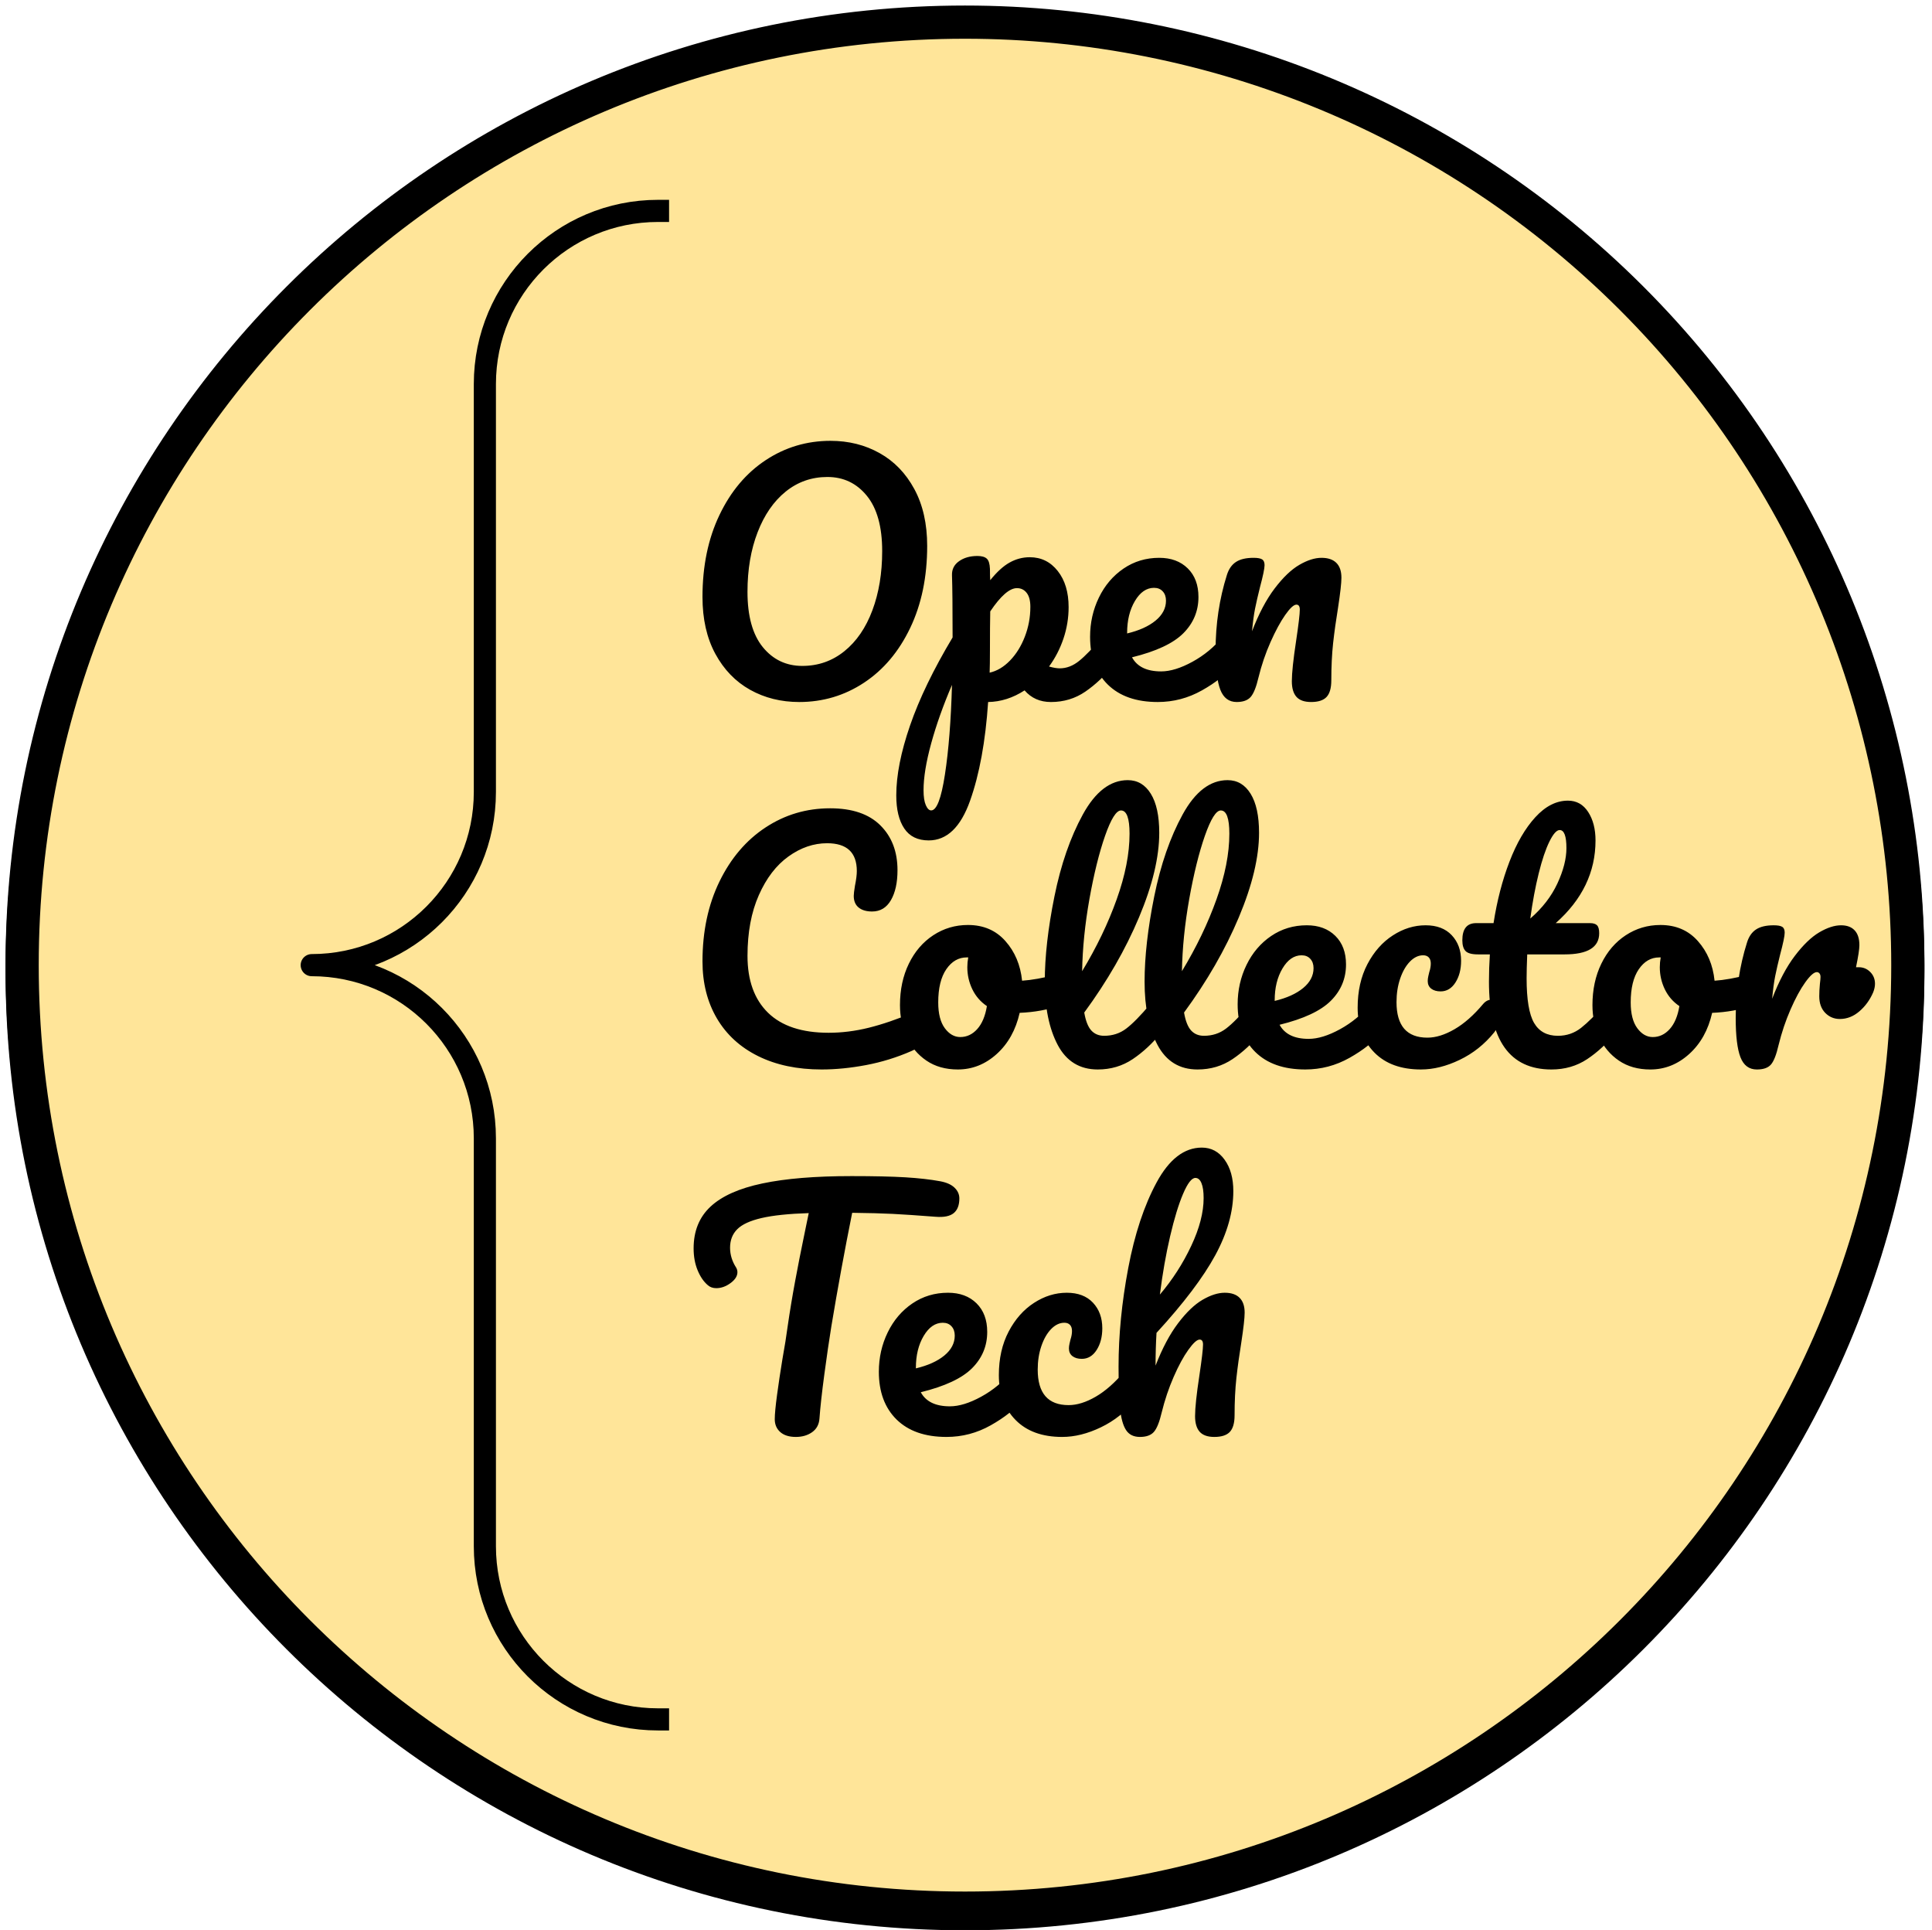 <svg version="1.1" viewBox="0.0 0.0 698.339 697.496" fill="none" stroke="none" stroke-linecap="square" stroke-miterlimit="10" xmlns:xlink="http://www.w3.org/1999/xlink" xmlns="http://www.w3.org/2000/svg"><clipPath id="p.0"><path d="m0 0l698.339 0l0 697.496l-698.339 0l0 -697.496z" clip-rule="nonzero"/></clipPath><g clip-path="url(#p.0)"><path fill="#000000" fill-opacity="0.0" d="m0 0l698.339 0l0 697.496l-698.339 0z" fill-rule="evenodd"/><g filter="url(#shadowFilter-p.1)"><use xlink:href="#p.1" transform="matrix(1.0 0.0 0.0 1.0 0.0 2.0)"/></g><defs><filter id="shadowFilter-p.1" filterUnits="userSpaceOnUse"><feGaussianBlur in="SourceAlpha" stdDeviation="2.0" result="blur"/><feComponentTransfer in="blur" color-interpolation-filters="sRGB"><feFuncR type="linear" slope="0" intercept="0.0"/><feFuncG type="linear" slope="0" intercept="0.0"/><feFuncB type="linear" slope="0" intercept="0.0"/><feFuncA type="linear" slope="0.5" intercept="0"/></feComponentTransfer></filter></defs><g id="p.1"><path fill="#ffe599" d="m8.0 348.803l0 0c0 -188.22 152.583 -340.803 340.803 -340.803l0 0c90.387 0 177.071 35.906 240.984 99.819c63.913 63.913 99.819 150.598 99.819 240.984l0 0c0 188.22 -152.583 340.803 -340.803 340.803l0 0c-188.22 0 -340.803 -152.583 -340.803 -340.803z" fill-rule="evenodd"/><path stroke="#000000" stroke-width="12.0" stroke-linejoin="round" stroke-linecap="butt" d="m8.0 348.803l0 0c0 -188.22 152.583 -340.803 340.803 -340.803l0 0c90.387 0 177.071 35.906 240.984 99.819c63.913 63.913 99.819 150.598 99.819 240.984l0 0c0 188.22 -152.583 340.803 -340.803 340.803l0 0c-188.22 0 -340.803 -152.583 -340.803 -340.803z" fill-rule="evenodd"/></g><path fill="#000000" fill-opacity="0.0" d="m237.843 621.386c-34.563 0 -62.583 -28.019 -62.583 -62.583l0 -147.417c0 -34.563 -28.019 -62.583 -62.583 -62.583l0 0c34.563 0 62.583 -28.019 62.583 -62.583l0 -147.417l0 0c0 -34.563 28.019 -62.583 62.583 -62.583z" fill-rule="evenodd"/><path fill="#000000" fill-opacity="0.0" d="m237.843 621.386c-34.563 0 -62.583 -28.019 -62.583 -62.583l0 -147.417c0 -34.563 -28.019 -62.583 -62.583 -62.583l0 0c34.563 0 62.583 -28.019 62.583 -62.583l0 -147.417l0 0c0 -34.563 28.019 -62.583 62.583 -62.583" fill-rule="evenodd"/><path stroke="#000000" stroke-width="8.0" stroke-linejoin="round" stroke-linecap="butt" d="m237.843 621.386c-34.563 0 -62.583 -28.019 -62.583 -62.583l0 -147.417c0 -34.563 -28.019 -62.583 -62.583 -62.583l0 0c34.563 0 62.583 -28.019 62.583 -62.583l0 -147.417l0 0c0 -34.563 28.019 -62.583 62.583 -62.583" fill-rule="evenodd"/><path fill="#000000" fill-opacity="0.0" d="m237.843 137.921l505.795 0l0 421.764l-505.795 0z" fill-rule="evenodd"/><path fill="#000000" d="m288.889 253.708q-9.844 0 -17.766 -4.422q-7.906 -4.422 -12.562 -13.0q-4.641 -8.578 -4.641 -20.531q0 -16.812 6.141 -29.641q6.141 -12.844 16.703 -19.812q10.578 -6.984 23.422 -6.984q9.844 0 17.75 4.438q7.922 4.422 12.562 13.0q4.641 8.578 4.641 20.531q0 16.812 -6.141 29.656q-6.141 12.828 -16.703 19.797q-10.562 6.969 -23.406 6.969zm1.109 -13.047q8.625 0 15.203 -5.312q6.594 -5.312 10.125 -14.766q3.547 -9.469 3.547 -21.422q0 -13.172 -5.531 -19.969q-5.531 -6.812 -14.266 -6.812q-8.531 0 -15.062 5.266q-6.516 5.25 -10.172 14.719q-3.656 9.453 -3.656 21.516q0 13.172 5.531 19.984q5.547 6.797 14.281 6.797zm111.546 -12.172q1.438 0 2.266 1.328q0.828 1.328 0.828 3.641q0 4.438 -2.109 6.859q-4.75 5.875 -10.234 9.641q-5.469 3.75 -12.438 3.75q-5.875 0 -9.516 -4.203q-6.312 4.094 -13.172 4.203q-1.438 21.359 -6.531 35.688q-5.094 14.328 -14.938 14.328q-5.969 0 -8.844 -4.312q-2.891 -4.312 -2.891 -11.953q0 -10.844 4.984 -25.281q4.984 -14.438 15.375 -31.812q0 -16.156 -0.219 -22.469q-0.109 -3.203 2.547 -5.078q2.656 -1.891 6.641 -1.891q2.328 0 3.375 0.953q1.047 0.938 1.156 3.703q0 2.766 0.109 4.094q3.547 -4.438 6.969 -6.359q3.438 -1.938 7.312 -1.938q6.203 0 10.125 4.984q3.922 4.969 3.922 13.047q0 5.859 -1.875 11.406q-1.875 5.531 -5.203 10.062q2.328 0.656 3.875 0.656q3.656 0 6.969 -2.656q3.328 -2.656 8.531 -8.844q1.312 -1.547 2.984 -1.547zm-43.828 14.609q3.984 -0.891 7.359 -4.375q3.375 -3.484 5.359 -8.625q2.0 -5.156 2.0 -10.797q0 -3.328 -1.328 -5.031q-1.328 -1.719 -3.531 -1.719q-3.984 0 -9.641 8.406q-0.109 4.875 -0.109 14.281q0 5.078 -0.109 7.859zm-21.125 49.781q2.984 0 4.969 -13.0q2.0 -13.0 2.547 -32.359q-4.75 11.062 -7.516 21.125q-2.766 10.078 -2.766 16.938q0 3.547 0.828 5.422q0.828 1.875 1.938 1.875zm108.444 -64.391q1.438 0 2.266 1.328q0.828 1.328 0.828 3.641q0 4.438 -2.109 6.859q-4.094 4.984 -11.562 9.188q-7.469 4.203 -15.984 4.203q-11.625 0 -18.047 -6.297q-6.406 -6.312 -6.406 -17.266q0 -7.641 3.203 -14.219q3.203 -6.578 8.906 -10.453q5.703 -3.875 12.891 -3.875q6.422 0 10.297 3.812q3.875 3.812 3.875 10.344q0 7.641 -5.484 13.125q-5.469 5.469 -18.531 8.672q2.766 5.094 10.516 5.094q4.969 0 11.328 -3.484q6.375 -3.484 11.016 -9.125q1.328 -1.547 3.0 -1.547zm-27.891 -16.047q-4.094 0 -6.922 4.766q-2.812 4.75 -2.812 11.5l0 0.219q6.516 -1.547 10.281 -4.641q3.766 -3.109 3.766 -7.203q0 -2.094 -1.172 -3.359q-1.156 -1.281 -3.141 -1.281zm29.879 41.266q-4.203 0 -5.922 -4.422q-1.719 -4.422 -1.719 -14.156q0 -14.391 4.094 -27.344q1.0 -3.203 3.266 -4.688q2.266 -1.5 6.359 -1.5q2.219 0 3.094 0.562q0.891 0.547 0.891 2.094q0 1.766 -1.656 7.969q-1.109 4.422 -1.781 7.75q-0.656 3.312 -1.094 8.172q3.656 -9.516 8.188 -15.484q4.531 -5.969 8.906 -8.516q4.375 -2.547 8.016 -2.547q3.547 0 5.375 1.828q1.828 1.812 1.828 5.359q0 2.875 -1.219 10.844q-1.109 6.75 -1.781 12.781q-0.656 6.031 -0.656 13.453q0 4.203 -1.719 6.031q-1.703 1.812 -5.578 1.812q-3.656 0 -5.312 -1.875q-1.656 -1.875 -1.656 -5.641q0 -4.422 1.547 -14.609q1.328 -8.859 1.328 -11.281q0 -1.781 -1.219 -1.781q-1.438 0 -4.047 3.719q-2.594 3.703 -5.312 9.797q-2.703 6.078 -4.359 12.828q-1.219 5.203 -2.828 7.031q-1.609 1.812 -5.031 1.812z" fill-rule="nonzero"/><path fill="#000000" d="m296.968 386.508q-13.172 0 -22.906 -4.812q-9.734 -4.812 -14.938 -13.656q-5.203 -8.859 -5.203 -20.594q0 -16.266 6.141 -28.875q6.141 -12.609 16.656 -19.531q10.516 -6.922 23.344 -6.922q11.953 0 18.141 6.156q6.203 6.141 6.203 16.203q0 6.75 -2.375 10.844q-2.375 4.094 -6.797 4.094q-3.109 0 -4.875 -1.438q-1.766 -1.438 -1.766 -4.203q0 -1.0 0.438 -3.656q0.672 -3.312 0.672 -5.312q0 -10.062 -10.734 -10.062q-7.312 0 -13.953 4.766q-6.641 4.75 -10.734 14.0q-4.094 9.234 -4.094 21.953q0 13.281 7.406 20.531q7.422 7.25 21.922 7.25q7.188 0 14.547 -1.828q7.359 -1.828 16.328 -5.594q1.656 -0.656 2.766 -0.656q1.766 0 2.656 1.328q0.891 1.328 0.891 3.422q0 6.75 -7.312 9.953q-7.859 3.438 -16.328 5.047q-8.453 1.594 -16.094 1.594zm86.429 -34.516q1.438 0 2.203 1.438q0.781 1.438 0.781 3.656q0 5.312 -3.203 6.297q-6.641 2.328 -14.609 2.656q-2.109 9.297 -8.312 14.891q-6.188 5.578 -14.047 5.578q-6.641 0 -11.344 -3.203q-4.703 -3.203 -7.141 -8.516q-2.422 -5.312 -2.422 -11.516q0 -8.406 3.203 -14.984q3.203 -6.594 8.844 -10.297q5.656 -3.703 12.516 -3.703q8.406 0 13.547 5.812q5.156 5.797 6.031 14.328q5.203 -0.344 12.406 -2.219q0.875 -0.219 1.547 -0.219zm-36.297 22.797q3.531 0 6.125 -2.875q2.609 -2.891 3.5 -8.312q-3.438 -2.312 -5.266 -6.078q-1.812 -3.766 -1.812 -7.969q0 -1.766 0.328 -3.547l-0.547 0q-4.438 0 -7.375 4.266q-2.922 4.266 -2.922 12.0q0 6.094 2.375 9.312q2.375 3.203 5.594 3.203zm71.703 -13.5q1.438 0 2.266 1.328q0.828 1.328 0.828 3.641q0 4.438 -2.094 6.859q-4.766 5.875 -10.359 9.641q-5.578 3.75 -12.656 3.75q-9.75 0 -14.453 -8.844q-4.688 -8.859 -4.688 -22.906q0 -13.5 3.484 -30.766q3.484 -17.266 10.281 -29.656q6.812 -12.391 16.219 -12.391q5.312 0 8.344 4.922q3.047 4.922 3.047 14.109q0 13.172 -7.312 30.547q-7.297 17.375 -19.797 34.406q0.781 4.547 2.547 6.484q1.766 1.922 4.641 1.922q4.547 0 7.969 -2.594q3.438 -2.594 8.75 -8.906q1.328 -1.547 2.984 -1.547zm-13.609 -68.391q-2.547 0 -5.766 9.188q-3.203 9.188 -5.641 22.797q-2.422 13.609 -2.641 26.109q7.844 -12.953 12.484 -25.953q4.656 -13.0 4.656 -23.734q0 -8.406 -3.094 -8.406zm49.683 68.391q1.438 0 2.266 1.328q0.828 1.328 0.828 3.641q0 4.438 -2.094 6.859q-4.766 5.875 -10.359 9.641q-5.578 3.75 -12.656 3.75q-9.75 0 -14.453 -8.844q-4.688 -8.859 -4.688 -22.906q0 -13.5 3.484 -30.766q3.484 -17.266 10.281 -29.656q6.812 -12.391 16.219 -12.391q5.312 0 8.344 4.922q3.047 4.922 3.047 14.109q0 13.172 -7.312 30.547q-7.297 17.375 -19.797 34.406q0.781 4.547 2.547 6.484q1.766 1.922 4.641 1.922q4.547 0 7.969 -2.594q3.438 -2.594 8.75 -8.906q1.328 -1.547 2.984 -1.547zm-13.609 -68.391q-2.547 0 -5.766 9.188q-3.203 9.188 -5.641 22.797q-2.422 13.609 -2.641 26.109q7.844 -12.953 12.484 -25.953q4.656 -13.0 4.656 -23.734q0 -8.406 -3.094 -8.406zm57.105 68.391q1.438 0 2.266 1.328q0.828 1.328 0.828 3.641q0 4.438 -2.109 6.859q-4.094 4.984 -11.562 9.188q-7.469 4.203 -15.984 4.203q-11.625 0 -18.047 -6.297q-6.406 -6.312 -6.406 -17.266q0 -7.641 3.203 -14.219q3.203 -6.578 8.906 -10.453q5.703 -3.875 12.891 -3.875q6.422 0 10.297 3.812q3.875 3.812 3.875 10.344q0 7.641 -5.484 13.125q-5.469 5.469 -18.531 8.672q2.766 5.094 10.516 5.094q4.969 0 11.328 -3.484q6.375 -3.484 11.016 -9.125q1.328 -1.547 3.0 -1.547zm-27.891 -16.047q-4.094 0 -6.922 4.766q-2.812 4.75 -2.812 11.5l0 0.219q6.516 -1.547 10.281 -4.641q3.766 -3.109 3.766 -7.203q0 -2.094 -1.172 -3.359q-1.156 -1.281 -3.141 -1.281zm43.16 41.266q-10.844 0 -16.875 -6.141q-6.031 -6.141 -6.031 -16.203q0 -8.969 3.531 -15.719q3.547 -6.75 9.188 -10.391q5.641 -3.656 11.844 -3.656q6.078 0 9.453 3.594q3.375 3.594 3.375 9.234q0 4.656 -2.047 7.859q-2.047 3.203 -5.359 3.203q-2.109 0 -3.391 -0.984q-1.266 -1.0 -1.266 -2.766q0 -0.781 0.219 -1.766q0.234 -1.0 0.344 -1.453q0.547 -1.656 0.547 -3.094q0 -1.438 -0.719 -2.203q-0.719 -0.781 -2.047 -0.781q-2.547 0 -4.766 2.266q-2.203 2.266 -3.531 6.141q-1.328 3.875 -1.328 8.516q0 12.844 11.172 12.844q4.547 0 9.797 -3.047q5.25 -3.047 10.344 -9.125q1.328 -1.547 2.984 -1.547q1.453 0 2.281 1.328q0.828 1.328 0.828 3.641q0 4.219 -2.109 6.859q-5.203 6.422 -12.453 9.906q-7.234 3.484 -13.984 3.484zm69.494 -25.219q1.438 0 2.266 1.328q0.828 1.328 0.828 3.641q0 4.438 -2.109 6.859q-4.75 5.875 -10.406 9.641q-5.641 3.75 -12.938 3.75q-22.578 0 -22.578 -31.75q0 -4.875 0.328 -9.844l-4.312 0q-3.312 0 -4.484 -1.219q-1.156 -1.219 -1.156 -3.875q0 -6.203 4.984 -6.203l6.297 0q1.891 -12.172 5.766 -22.234q3.875 -10.078 9.344 -16.047q5.484 -5.984 11.781 -5.984q4.656 0 7.312 4.094q2.656 4.094 2.656 10.297q0 17.156 -14.391 29.875l12.391 0q1.781 0 2.547 0.781q0.781 0.766 0.781 2.875q0 7.641 -12.516 7.641l-13.5 0q-0.219 5.531 -0.219 8.625q0 11.516 2.703 16.156q2.719 4.641 8.594 4.641q4.75 0 8.406 -2.875q3.656 -2.875 8.625 -8.625q1.328 -1.547 3.0 -1.547zm-19.375 -61.312q-1.656 0 -3.703 4.156q-2.047 4.141 -3.875 11.5q-1.828 7.359 -3.047 16.328q6.531 -5.641 9.797 -12.672q3.266 -7.031 3.266 -12.781q0 -6.531 -2.438 -6.531zm69.941 52.016q1.438 0 2.203 1.438q0.781 1.438 0.781 3.656q0 5.312 -3.203 6.297q-6.641 2.328 -14.609 2.656q-2.109 9.297 -8.312 14.891q-6.188 5.578 -14.047 5.578q-6.641 0 -11.344 -3.203q-4.703 -3.203 -7.141 -8.516q-2.422 -5.312 -2.422 -11.516q0 -8.406 3.203 -14.984q3.203 -6.594 8.844 -10.297q5.656 -3.703 12.516 -3.703q8.406 0 13.547 5.812q5.156 5.797 6.031 14.328q5.203 -0.344 12.406 -2.219q0.875 -0.219 1.547 -0.219zm-36.297 22.797q3.531 0 6.125 -2.875q2.609 -2.891 3.5 -8.312q-3.438 -2.312 -5.266 -6.078q-1.812 -3.766 -1.812 -7.969q0 -1.766 0.328 -3.547l-0.547 0q-4.438 0 -7.375 4.266q-2.922 4.266 -2.922 12.0q0 6.094 2.375 9.312q2.375 3.203 5.594 3.203zm74.469 -25.234q2.438 0 4.141 1.719q1.719 1.719 1.719 4.25q0 1.453 -0.656 3.109q-1.766 4.094 -4.984 6.859q-3.203 2.766 -7.078 2.766q-3.094 0 -5.266 -2.203q-2.156 -2.219 -2.156 -5.984q0 -2.109 0.234 -4.547q0.219 -1.766 0.219 -2.422q0 -0.891 -0.391 -1.328q-0.391 -0.453 -0.938 -0.453q-1.547 0 -4.203 3.719q-2.656 3.703 -5.312 9.797q-2.656 6.078 -4.312 12.828q-1.219 5.312 -2.781 7.078q-1.547 1.766 -5.078 1.766q-4.203 0 -5.922 -4.422q-1.719 -4.422 -1.719 -14.156q0 -14.391 4.094 -27.344q1.0 -3.203 3.266 -4.688q2.266 -1.5 6.359 -1.5q2.219 0 3.094 0.562q0.891 0.547 0.891 2.094q0 1.766 -1.656 7.969q-1.109 4.422 -1.781 7.75q-0.656 3.312 -1.094 8.172q3.656 -9.516 8.188 -15.484q4.531 -5.969 8.844 -8.516q4.328 -2.547 7.859 -2.547q3.219 0 4.922 1.828q1.719 1.812 1.719 5.359q0 2.109 -1.219 7.969l1.0 0z" fill-rule="nonzero"/><path fill="#000000" d="m339.905 426.917q3.438 0.656 5.141 2.328q1.719 1.656 1.719 3.875q0 3.641 -2.047 5.312q-2.047 1.656 -6.469 1.312q-9.969 -0.766 -15.562 -1.047q-5.578 -0.281 -14.656 -0.391q-4.094 20.359 -7.516 40.953q-1.219 7.516 -2.547 17.422q-1.328 9.906 -1.766 15.984q-0.234 3.219 -2.672 4.938q-2.422 1.703 -5.859 1.703q-3.641 0 -5.641 -1.766q-1.984 -1.766 -1.984 -4.641q0 -2.656 0.828 -8.797q0.828 -6.141 1.938 -12.891q1.219 -6.75 1.875 -11.734q1.219 -8.406 2.766 -16.703q1.547 -8.312 3.094 -15.719q0.344 -1.656 0.781 -3.812q0.438 -2.172 1.0 -4.828q-10.844 0.344 -17.047 1.781q-6.203 1.438 -8.797 4.047q-2.594 2.594 -2.594 6.688q0 3.766 2.203 7.188q0.453 0.781 0.453 1.656q0 2.109 -2.5 3.938q-2.484 1.828 -5.141 1.828q-1.875 0 -3.094 -1.109q-2.219 -1.891 -3.656 -5.375q-1.438 -3.484 -1.438 -7.906q0 -9.406 6.141 -15.109q6.141 -5.703 18.703 -8.344q12.562 -2.656 32.25 -2.656q12.172 0 19.422 0.438q7.25 0.438 12.672 1.438zm28.777 67.172q1.438 0 2.266 1.328q0.828 1.328 0.828 3.641q0 4.438 -2.109 6.859q-4.094 4.984 -11.562 9.188q-7.469 4.203 -15.984 4.203q-11.625 0 -18.047 -6.297q-6.406 -6.312 -6.406 -17.266q0 -7.641 3.203 -14.219q3.203 -6.578 8.906 -10.453q5.703 -3.875 12.891 -3.875q6.422 0 10.297 3.812q3.875 3.812 3.875 10.344q0 7.641 -5.484 13.125q-5.469 5.469 -18.531 8.672q2.766 5.094 10.516 5.094q4.969 0 11.328 -3.484q6.375 -3.484 11.016 -9.125q1.328 -1.547 3.0 -1.547zm-27.891 -16.047q-4.094 0 -6.922 4.766q-2.812 4.75 -2.812 11.5l0 0.219q6.516 -1.547 10.281 -4.641q3.766 -3.109 3.766 -7.203q0 -2.094 -1.172 -3.359q-1.156 -1.281 -3.141 -1.281zm43.16 41.266q-10.844 0 -16.875 -6.141q-6.031 -6.141 -6.031 -16.203q0 -8.969 3.531 -15.719q3.547 -6.75 9.188 -10.391q5.641 -3.656 11.844 -3.656q6.078 0 9.453 3.594q3.375 3.594 3.375 9.234q0 4.656 -2.047 7.859q-2.047 3.203 -5.359 3.203q-2.109 0 -3.391 -0.984q-1.266 -1.0 -1.266 -2.766q0 -0.781 0.219 -1.766q0.234 -1.0 0.344 -1.453q0.547 -1.656 0.547 -3.094q0 -1.438 -0.719 -2.203q-0.719 -0.781 -2.047 -0.781q-2.547 0 -4.766 2.266q-2.203 2.266 -3.531 6.141q-1.328 3.875 -1.328 8.516q0 12.844 11.172 12.844q4.547 0 9.797 -3.047q5.25 -3.047 10.344 -9.125q1.328 -1.547 2.984 -1.547q1.453 0 2.281 1.328q0.828 1.328 0.828 3.641q0 4.219 -2.109 6.859q-5.203 6.422 -12.453 9.906q-7.234 3.484 -13.984 3.484zm58.753 -52.109q3.547 0 5.359 1.828q1.828 1.812 1.828 5.359q0 2.875 -1.219 10.844q-1.094 6.75 -1.766 12.781q-0.656 6.031 -0.656 13.453q0 4.203 -1.719 6.031q-1.719 1.812 -5.594 1.812q-3.656 0 -5.312 -1.875q-1.656 -1.875 -1.656 -5.641q0 -4.422 1.547 -14.609q1.328 -8.859 1.328 -11.281q0 -1.781 -1.219 -1.781q-1.438 0 -4.094 3.719q-2.656 3.703 -5.312 9.797q-2.656 6.078 -4.312 12.828q-1.219 5.203 -2.828 7.031q-1.594 1.812 -5.031 1.812q-3.422 0 -5.031 -2.484q-1.609 -2.484 -2.156 -7.688q-0.547 -5.203 -0.547 -15.266q0 -17.047 3.484 -35.516q3.484 -18.484 10.281 -31.047q6.812 -12.562 16.328 -12.562q5.094 0 8.234 4.375q3.156 4.359 3.156 11.344q0 11.172 -6.531 23.188q-6.516 12.0 -21.234 28.047q-0.344 5.75 -0.344 11.828q3.656 -9.406 8.141 -15.312q4.484 -5.922 8.844 -8.469q4.375 -2.547 8.031 -2.547zm-10.625 -41.5q-1.984 0 -4.422 5.703q-2.438 5.688 -4.703 15.375q-2.266 9.688 -3.703 21.078q6.859 -8.078 11.328 -17.594q4.484 -9.516 4.484 -17.266q0 -3.531 -0.781 -5.406q-0.766 -1.891 -2.203 -1.891z" fill-rule="nonzero"/></g></svg>